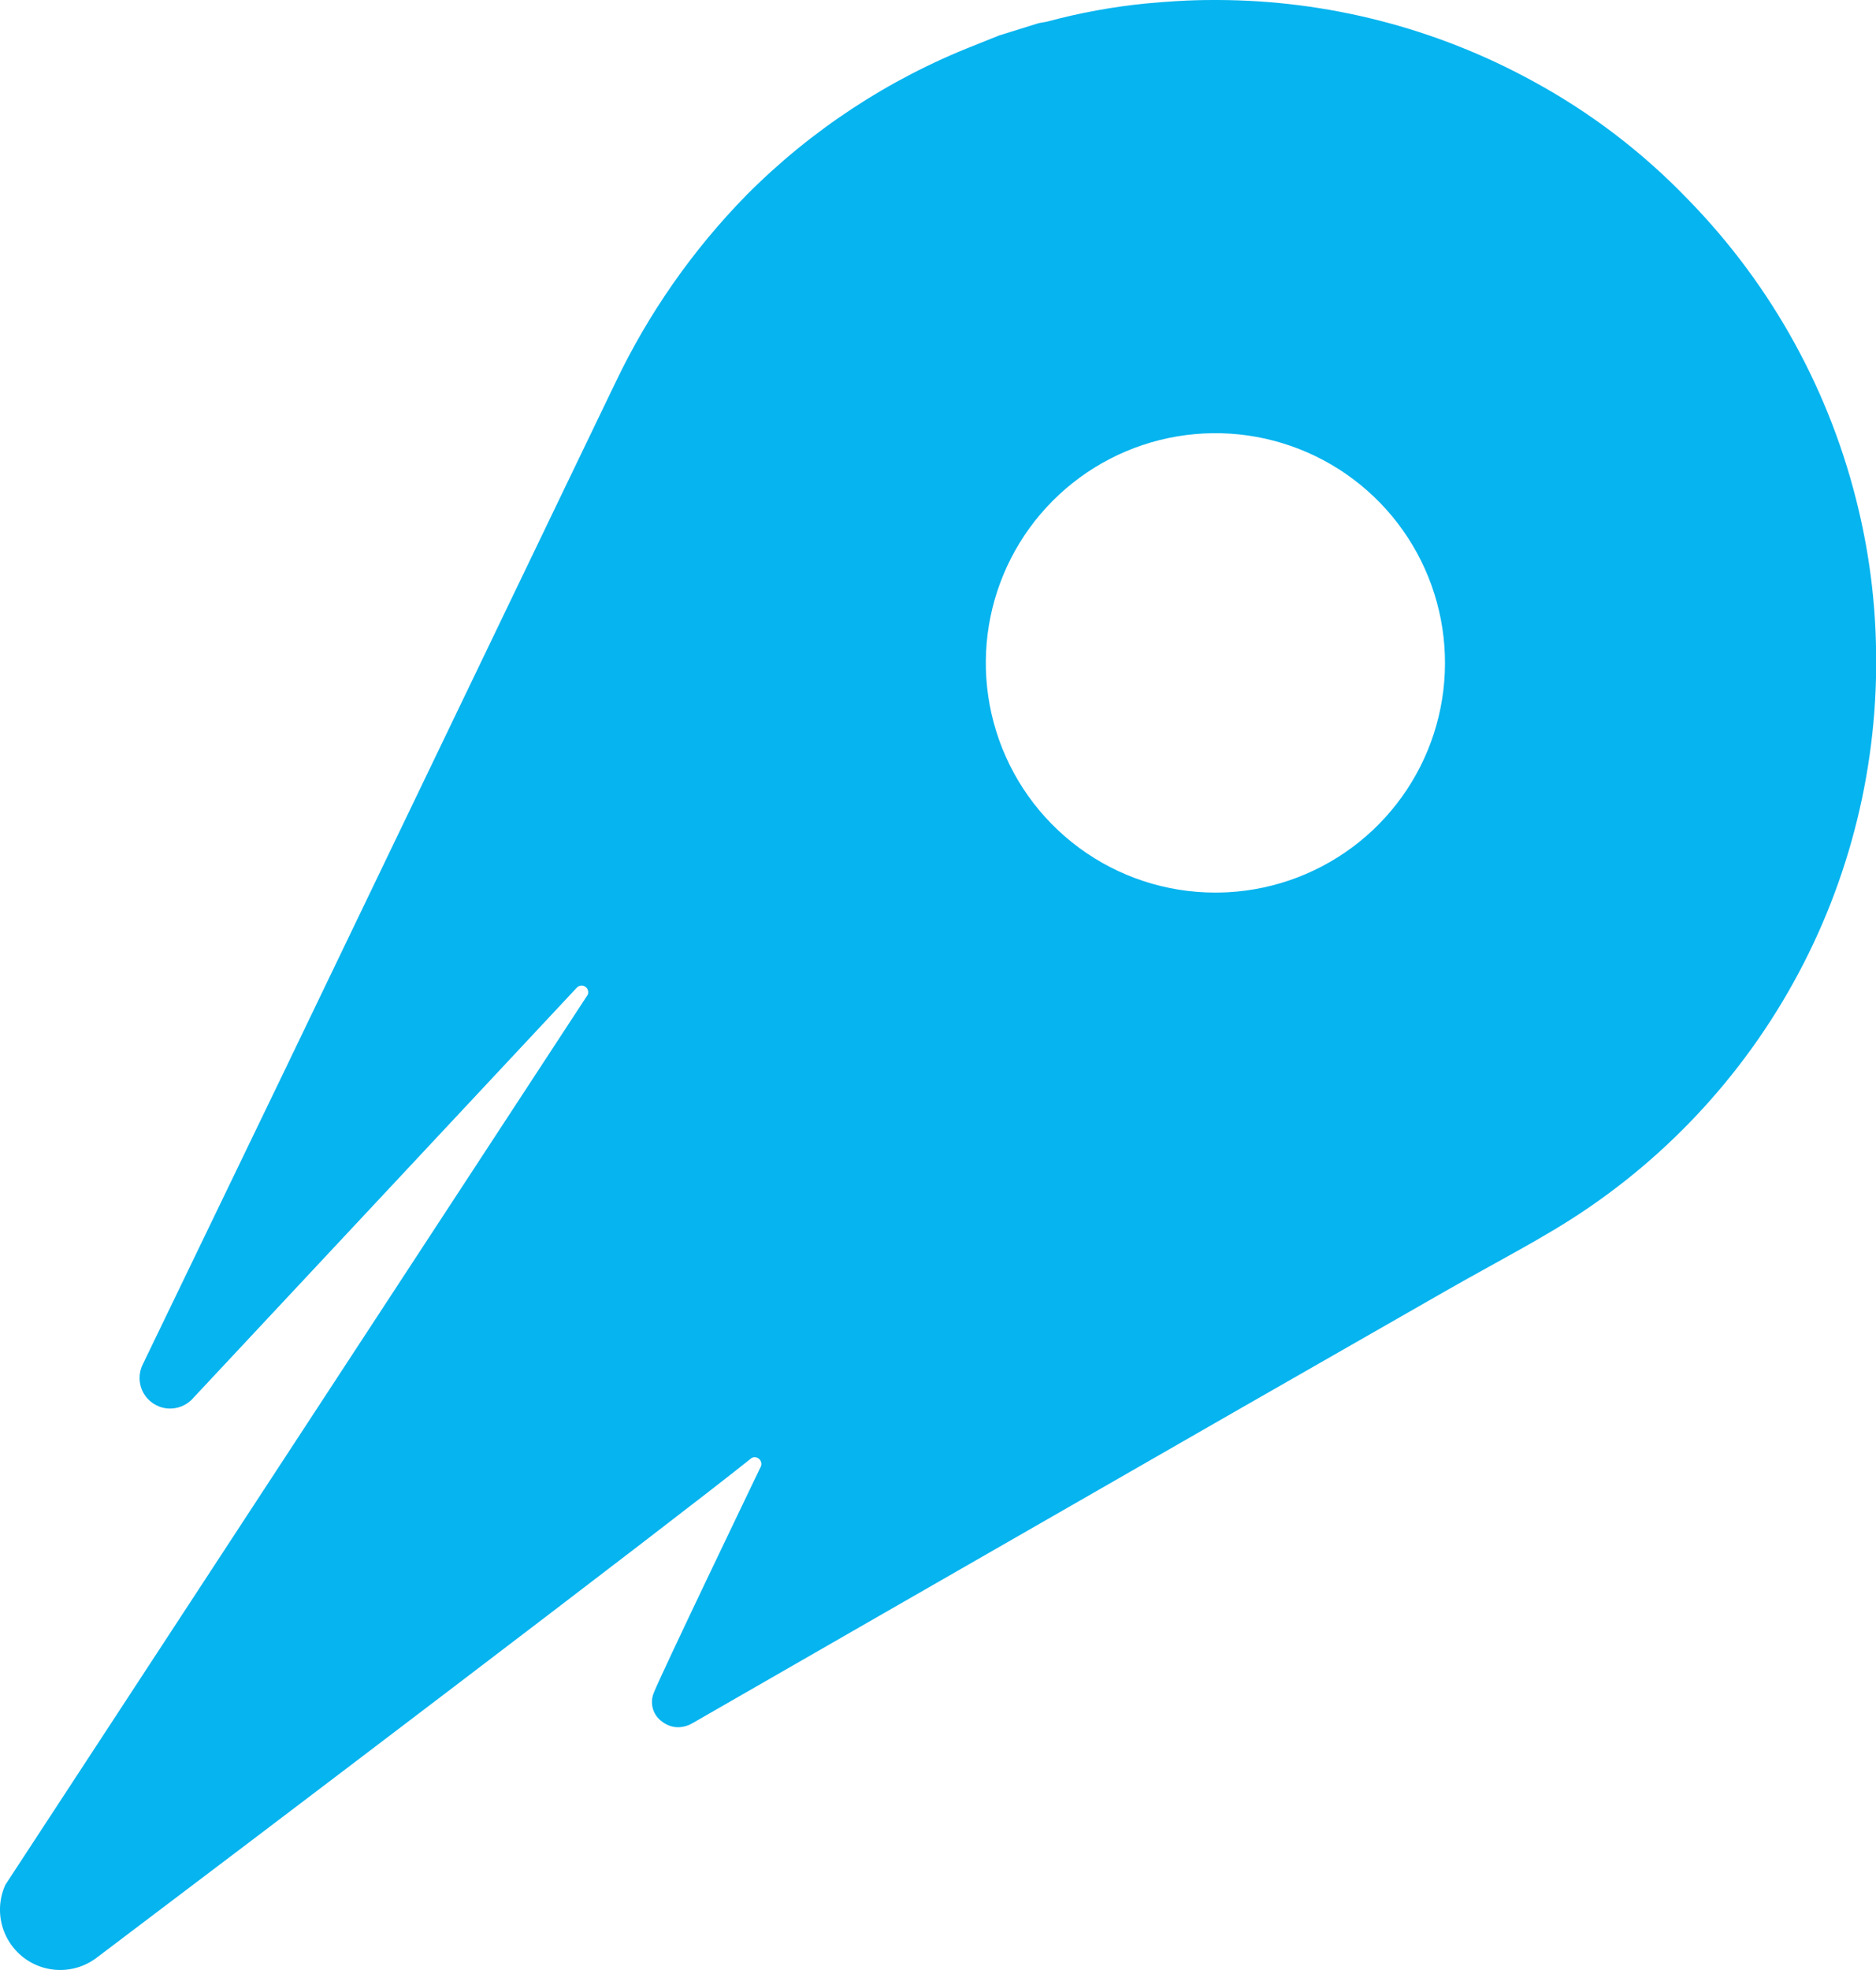 <svg id="Group_15425" data-name="Group 15425" xmlns="http://www.w3.org/2000/svg" xmlns:xlink="http://www.w3.org/1999/xlink" width="27.683" height="29.055" viewBox="0 0 27.683 29.055">
  <defs>
    <clipPath id="clip-path">
      <path id="Path_15100" data-name="Path 15100" d="M14.7,10.784a3.388,3.388,0,1,1,3.423,2.376h0q-.1.005-.19.005A3.384,3.384,0,0,1,14.7,10.784M17.9,0q-.264,0-.53.016-.226.013-.454.035a8.978,8.978,0,0,0-1.461.267.636.636,0,0,1-.068.013l-.044.007-.033.009-.569.177L14.38.669a9.752,9.752,0,0,0-3.372,2.216A10.258,10.258,0,0,0,9.086,5.634c-.194.4-.384.8-.575,1.194l-.337.7L4.134,15.925,2.109,20.119a.451.451,0,0,0,.743.5l5.658-6.05a.1.1,0,0,1,.068-.033.094.094,0,0,1,.045.009.1.1,0,0,1,.051.125L.079,27.8a.889.889,0,0,0,1.346,1.076c2.209-1.666,8.524-6.454,9.655-7.363a.091.091,0,0,1,.053-.02.1.1,0,0,1,.086.154c-.059.124-1.458,3.031-1.571,3.32a.353.353,0,0,0,.127.429.382.382,0,0,0,.253.079.432.432,0,0,0,.192-.06q1.438-.828,2.877-1.653l5.1-2.927q1.572-.9,3.146-1.8c.21-.12.421-.237.633-.354.315-.174.629-.347.937-.531a9.745,9.745,0,0,0,4.77-8.613,9.513,9.513,0,0,0-.254-2.007,9.743,9.743,0,0,0-2.512-4.58A9.39,9.39,0,0,0,22.6,1.186,9.74,9.74,0,0,0,17.968,0Z" transform="translate(0)" fill="#06b4ef"/>
    </clipPath>
  </defs>
  <g id="Group_15417" data-name="Group 15417" clip-path="url(#clip-path)">
    <rect id="Rectangle_10007" data-name="Rectangle 10007" width="38.821" height="39.252" transform="translate(-12.946 7.774) rotate(-31.141)" fill="#06b4ef"/>
  </g>
</svg>
